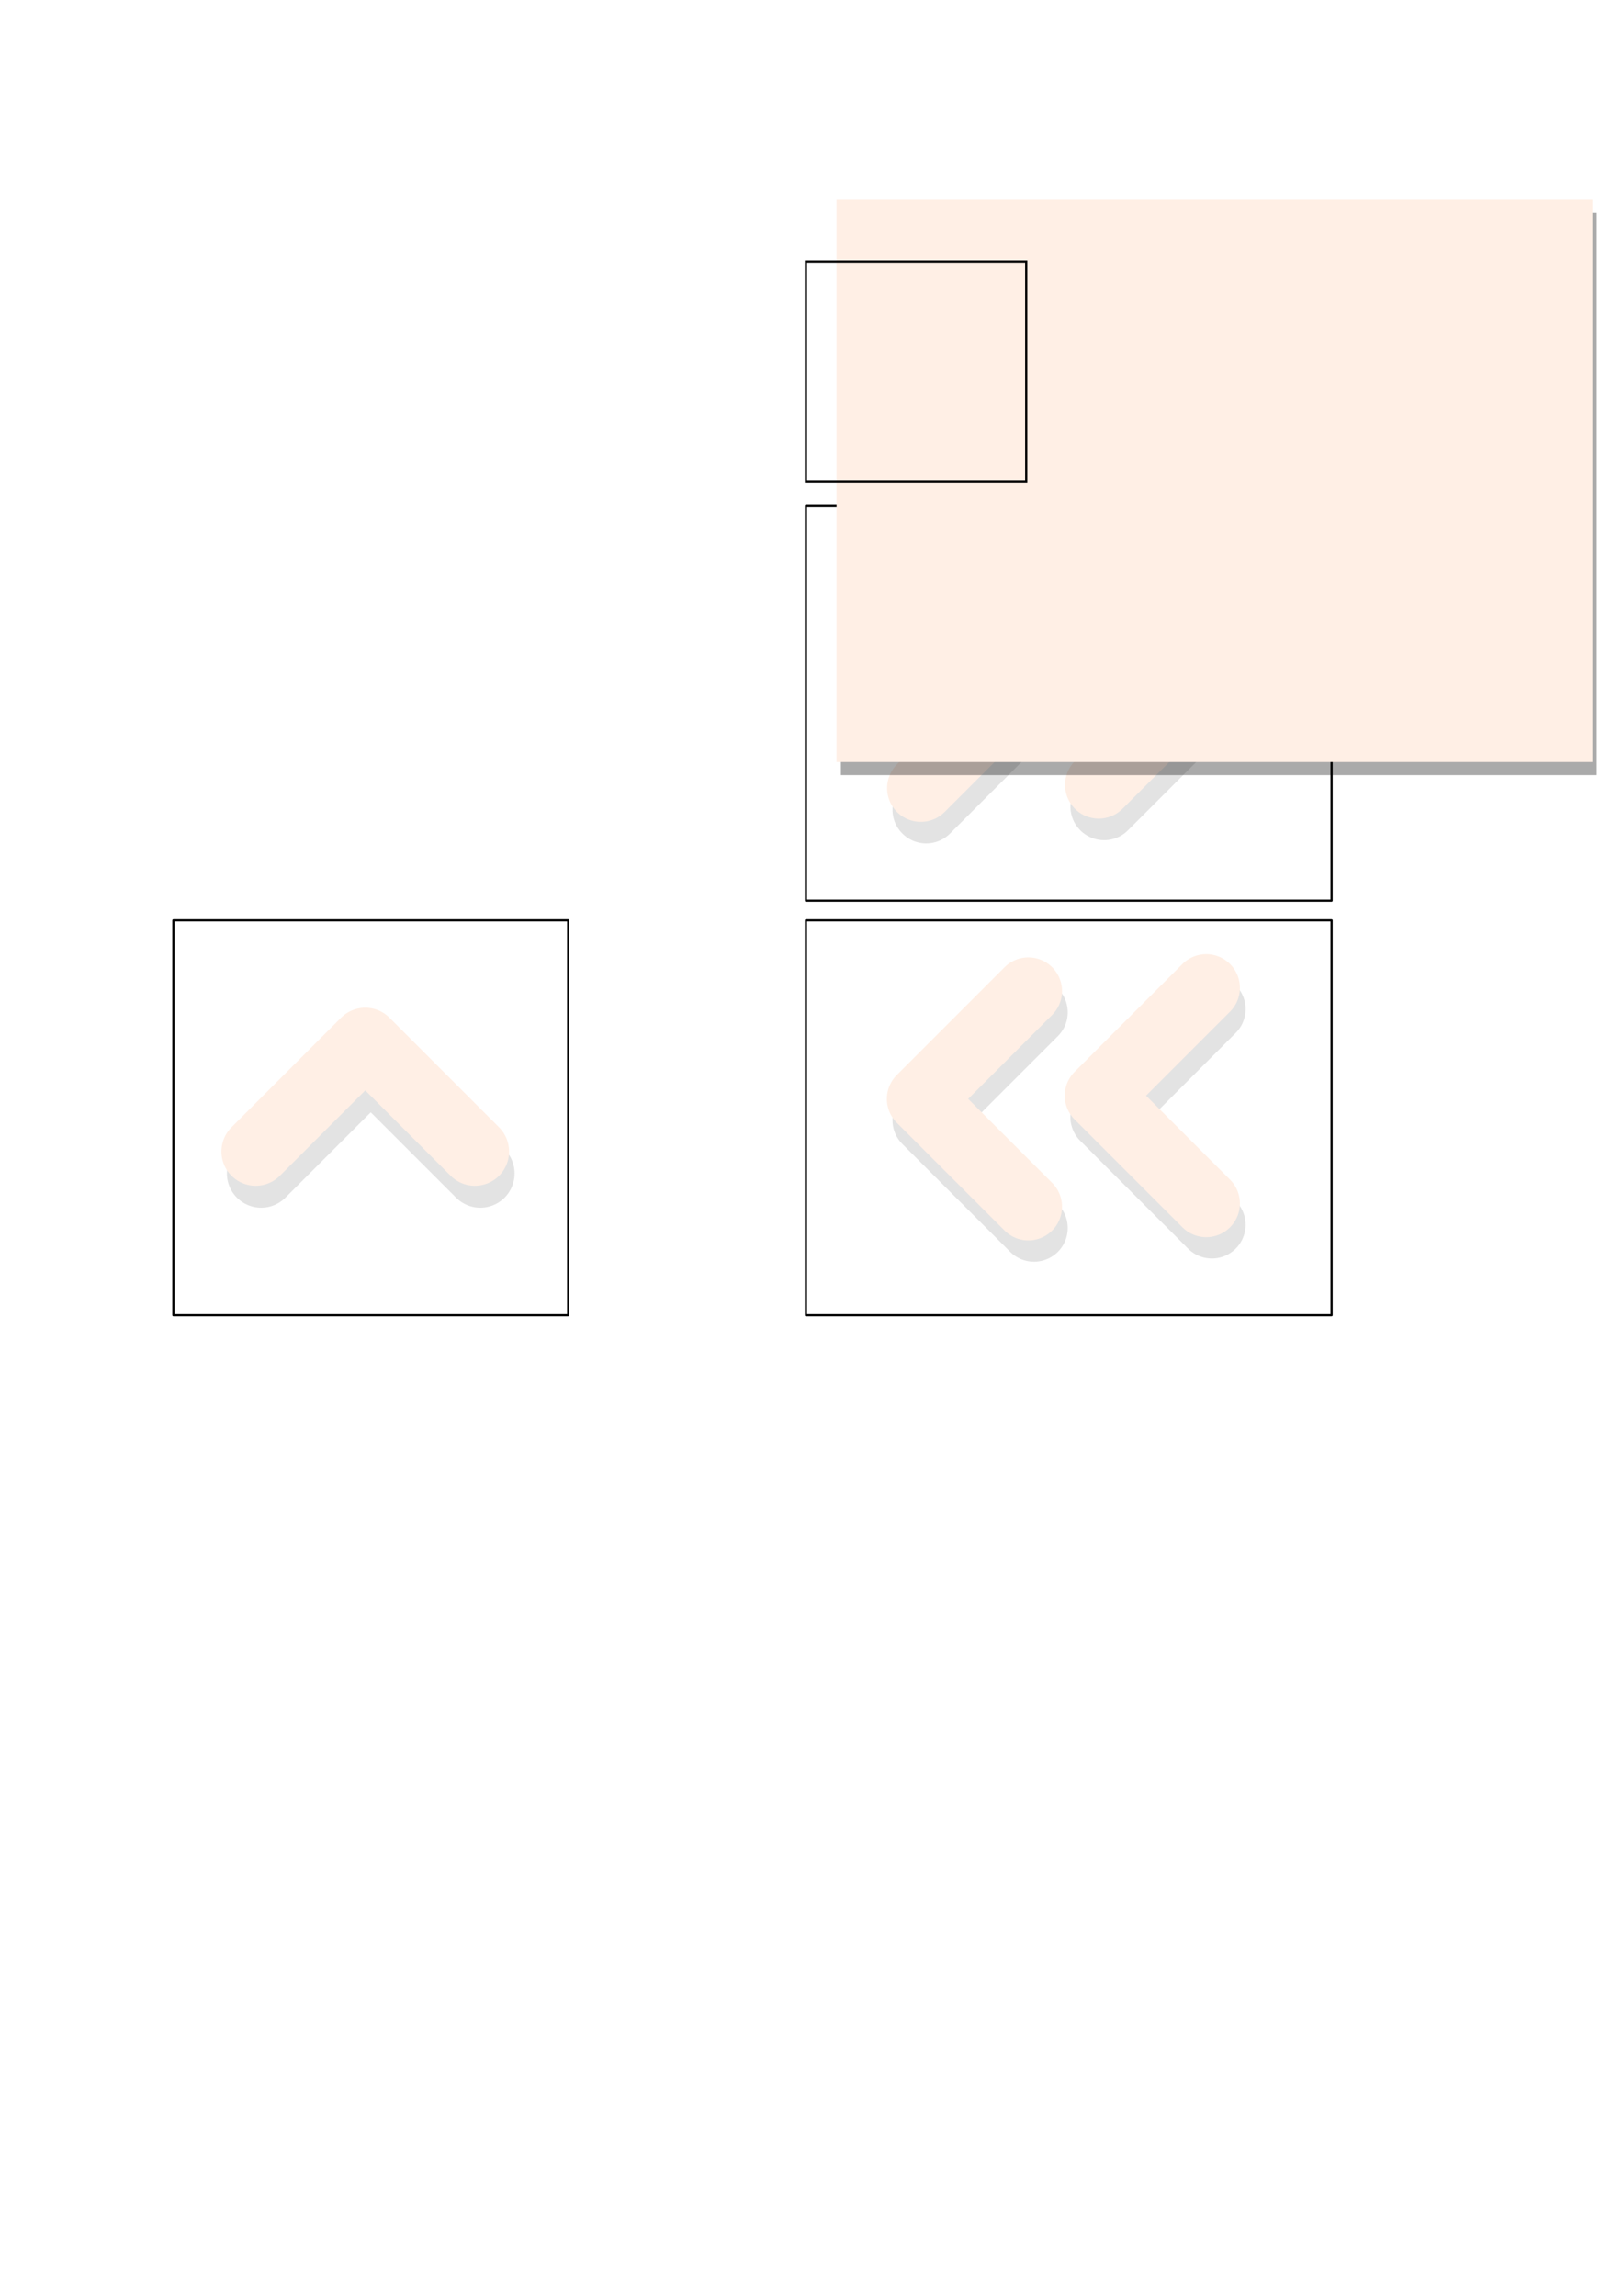 <?xml version="1.0" encoding="UTF-8" standalone="no"?>
<!-- Created with Inkscape (http://www.inkscape.org/) -->

<svg
   xmlns:dc="http://purl.org/dc/elements/1.1/"
   xmlns:cc="http://creativecommons.org/ns#"
   xmlns:rdf="http://www.w3.org/1999/02/22-rdf-syntax-ns#"
   xmlns:svg="http://www.w3.org/2000/svg"
   xmlns="http://www.w3.org/2000/svg"
   xmlns:sodipodi="http://sodipodi.sourceforge.net/DTD/sodipodi-0.dtd"
   xmlns:inkscape="http://www.inkscape.org/namespaces/inkscape"
   width="744.094"
   height="1052.362"
   id="svg2"
   version="1.1"
   inkscape:version="0.48.4 r9939"
   sodipodi:docname="arrows.svg">
  <defs
     id="defs4">
    <filter
       inkscape:collect="always"
       id="filter3843"
       x="-0.09"
       width="1.18"
       y="-0.18"
       height="1.36">
      <feGaussianBlur
         inkscape:collect="always"
         stdDeviation="3"
         id="feGaussianBlur3845" />
    </filter>
    <filter
       color-interpolation-filters="sRGB"
       inkscape:collect="always"
       id="filter3843-2"
       x="-0.09"
       width="1.18"
       y="-0.18"
       height="1.36">
      <feGaussianBlur
         inkscape:collect="always"
         stdDeviation="3"
         id="feGaussianBlur3845-0" />
    </filter>
    <filter
       color-interpolation-filters="sRGB"
       inkscape:collect="always"
       id="filter3843-2-0"
       x="-0.09"
       width="1.18"
       y="-0.18"
       height="1.36">
      <feGaussianBlur
         inkscape:collect="always"
         stdDeviation="3"
         id="feGaussianBlur3845-0-1" />
    </filter>
    <filter
       color-interpolation-filters="sRGB"
       inkscape:collect="always"
       id="filter3843-2-74"
       x="-0.09"
       width="1.18"
       y="-0.18"
       height="1.36">
      <feGaussianBlur
         inkscape:collect="always"
         stdDeviation="3"
         id="feGaussianBlur3845-0-6" />
    </filter>
    <filter
       color-interpolation-filters="sRGB"
       inkscape:collect="always"
       id="filter3843-2-0-09"
       x="-0.09"
       width="1.18"
       y="-0.18"
       height="1.36">
      <feGaussianBlur
         inkscape:collect="always"
         stdDeviation="3"
         id="feGaussianBlur3845-0-1-0" />
    </filter>
    <filter
       inkscape:collect="always"
       id="filter3813"
       x="-0.143"
       width="1.285"
       y="-0.104"
       height="1.207">
      <feGaussianBlur
         inkscape:collect="always"
         stdDeviation="1.206"
         id="feGaussianBlur3815" />
    </filter>
  </defs>
  <sodipodi:namedview
     id="base"
     pagecolor="#ffffff"
     bordercolor="#666666"
     borderopacity="1.0"
     inkscape:pageopacity="0.0"
     inkscape:pageshadow="2"
     inkscape:zoom="1"
     inkscape:cx="344.95236"
     inkscape:cy="751.10959"
     inkscape:document-units="px"
     inkscape:current-layer="layer1"
     showgrid="true"
     showguides="true"
     inkscape:window-width="1138"
     inkscape:window-height="802"
     inkscape:window-x="876"
     inkscape:window-y="317"
     inkscape:window-maximized="0">
    <inkscape:grid
       type="xygrid"
       id="grid2985" />
  </sodipodi:namedview>
  <g
     inkscape:label="Layer 1"
     inkscape:groupmode="layer"
     id="layer1">
    <rect
       style="fill:#ffffff;fill-opacity:0;stroke:#000000;stroke-width:1.005;stroke-linecap:round;stroke-linejoin:round;stroke-miterlimit:4;stroke-opacity:1;stroke-dasharray:none"
       id="rect3962"
       width="240.995"
       height="180.995"
       x="369.502"
       y="421.865" />
    <rect
       style="fill:#ffffff;fill-opacity:0;stroke:#000000;stroke-width:1.005;stroke-linecap:round;stroke-linejoin:round;stroke-miterlimit:4;stroke-opacity:1;stroke-dasharray:none"
       id="rect3962-9"
       width="240.995"
       height="180.995"
       x="369.502"
       y="231.865" />
    <g
       id="g3988"
       transform="matrix(1.236,0,0,1.236,79.786,-57.186)">
      <path
         transform="matrix(0,1,-1,0,588.362,-8.438)"
         style="opacity:0.333;fill:none;stroke:#000000;stroke-width:25;stroke-linecap:round;stroke-linejoin:round;stroke-miterlimit:4;stroke-opacity:1;stroke-dasharray:none;filter:url(#filter3843-2)"
         d="m 275,309.362 40,-40 40,40"
         id="path3757-4"
         inkscape:connector-curvature="0" />
      <path
         inkscape:connector-curvature="0"
         id="path2987-3"
         d="m 277,258.562 40,40 -40,40"
         style="fill:none;stroke:#ffefe5;stroke-width:25;stroke-linecap:round;stroke-linejoin:round;stroke-miterlimit:4;stroke-opacity:1;stroke-dasharray:none" />
      <path
         transform="matrix(0,1,-1,0,654.362,-9.638)"
         style="opacity:0.333;fill:none;stroke:#000000;stroke-width:25;stroke-linecap:round;stroke-linejoin:round;stroke-miterlimit:4;stroke-opacity:1;stroke-dasharray:none;filter:url(#filter3843-2-0)"
         d="m 275,309.362 40,-40 40,40"
         id="path3757-4-1"
         inkscape:connector-curvature="0" />
      <path
         inkscape:connector-curvature="0"
         id="path2987-3-7"
         d="m 343,257.362 40,40 -40,40"
         style="fill:none;stroke:#ffefe5;stroke-width:25;stroke-linecap:round;stroke-linejoin:round;stroke-miterlimit:4;stroke-opacity:1;stroke-dasharray:none" />
    </g>
    <g
       id="g4040"
       transform="translate(278,-12)">
      <path
         transform="matrix(0,-1.236,1.236,0,-186.306,914.807)"
         style="opacity:0.333;fill:none;stroke:#000000;stroke-width:25;stroke-linecap:round;stroke-linejoin:round;stroke-miterlimit:4;stroke-opacity:1;stroke-dasharray:none;filter:url(#filter3843-2-74)"
         d="m 275,309.362 40,-40 40,40"
         id="path3757-4-7"
         inkscape:connector-curvature="0" />
      <path
         inkscape:connector-curvature="0"
         id="path2987-3-78"
         d="m 193.466,565.136 -49.423,-49.423 49.423,-49.423"
         style="fill:none;stroke:#ffefe5;stroke-width:30.89;stroke-linecap:round;stroke-linejoin:round;stroke-miterlimit:4;stroke-opacity:1;stroke-dasharray:none" />
      <path
         transform="matrix(0,-1.236,1.236,0,-104.757,913.324)"
         style="opacity:0.333;fill:none;stroke:#000000;stroke-width:25;stroke-linecap:round;stroke-linejoin:round;stroke-miterlimit:4;stroke-opacity:1;stroke-dasharray:none;filter:url(#filter3843-2-0-09)"
         d="m 275,309.362 40,-40 40,40"
         id="path3757-4-1-0"
         inkscape:connector-curvature="0" />
      <path
         inkscape:connector-curvature="0"
         id="path2987-3-7-3"
         d="m 275.015,563.654 -49.423,-49.423 49.423,-49.423"
         style="fill:none;stroke:#ffefe5;stroke-width:30.89;stroke-linecap:round;stroke-linejoin:round;stroke-miterlimit:4;stroke-opacity:1;stroke-dasharray:none" />
    </g>
    <rect
       style="fill:#ffffff;fill-opacity:0;stroke:#000000;stroke-width:1.006;stroke-linecap:round;stroke-linejoin:round;stroke-miterlimit:4;stroke-opacity:1;stroke-dasharray:none"
       id="rect4046"
       width="180.994"
       height="180.994"
       x="79.503"
       y="421.865" />
    <g
       id="g4051"
       transform="matrix(1.256,0,0,1.256,50.653,120.45)">
      <g
         id="g4048">
        <path
           inkscape:connector-curvature="0"
           id="path3757"
           d="m 55,332.362 40,-40 40,40"
           style="opacity:0.333;fill:none;stroke:#000000;stroke-width:25;stroke-linecap:round;stroke-linejoin:round;stroke-miterlimit:4;stroke-opacity:1;stroke-dasharray:none;filter:url(#filter3843)" />
      </g>
      <path
         inkscape:connector-curvature="0"
         id="path2987"
         d="m 53,324.362 40,-40 40,40"
         style="fill:none;stroke:#ffefe5;stroke-width:25;stroke-linecap:round;stroke-linejoin:round;stroke-miterlimit:4;stroke-opacity:1;stroke-dasharray:none" />
    </g>
    <g
       id="g3829"
       transform="translate(-71.899,81.624)">
      <flowRoot
         transform="matrix(2.864,0,0,2.864,-857.153,-222.825)"
         style="font-size:40px;font-style:normal;font-weight:normal;line-height:125%;letter-spacing:0px;word-spacing:0px;opacity:0.333;fill:#000000;fill-opacity:1;stroke:none;filter:url(#filter3813);font-family:Sans"
         id="flowRoot3010-9"
         xml:space="preserve"><flowRegion
           id="flowRegion3012-5"><rect
             style="fill:#000000;fill-opacity:1"
             y="83.362"
             x="459"
             height="90"
             width="121"
             id="rect3014-3" /></flowRegion><flowPara
           style="font-style:normal;font-variant:normal;font-weight:bold;font-stretch:normal;fill:#000000;fill-opacity:1;font-family:Liberation Sans;-inkscape-font-specification:Liberation Sans Bold"
           id="flowPara3016-1">?</flowPara></flowRoot>      <flowRoot
         transform="matrix(2.864,0,0,2.864,-859.153,-228.825)"
         style="font-size:40px;font-style:normal;font-weight:normal;line-height:125%;letter-spacing:0px;word-spacing:0px;fill:#ffefe5;fill-opacity:1;stroke:none;font-family:Sans"
         id="flowRoot3010"
         xml:space="preserve"><flowRegion
           id="flowRegion3012"><rect
             style="fill:#ffefe5;fill-opacity:1"
             y="83.362"
             x="459"
             height="90"
             width="121"
             id="rect3014" /></flowRegion><flowPara
           style="font-style:normal;font-variant:normal;font-weight:bold;font-stretch:normal;fill:#ffefe5;fill-opacity:1;font-family:Liberation Sans;-inkscape-font-specification:Liberation Sans Bold"
           id="flowPara3016">?</flowPara></flowRoot>    </g>
    <rect
       style="fill:#ffffff;fill-opacity:0;stroke:#000000;stroke-width:1.01;stroke-miterlimit:4;stroke-opacity:1;stroke-dasharray:none"
       id="rect3827"
       width="100.99"
       height="100.99"
       x="369.505"
       y="119.867" />
  </g>
</svg>
